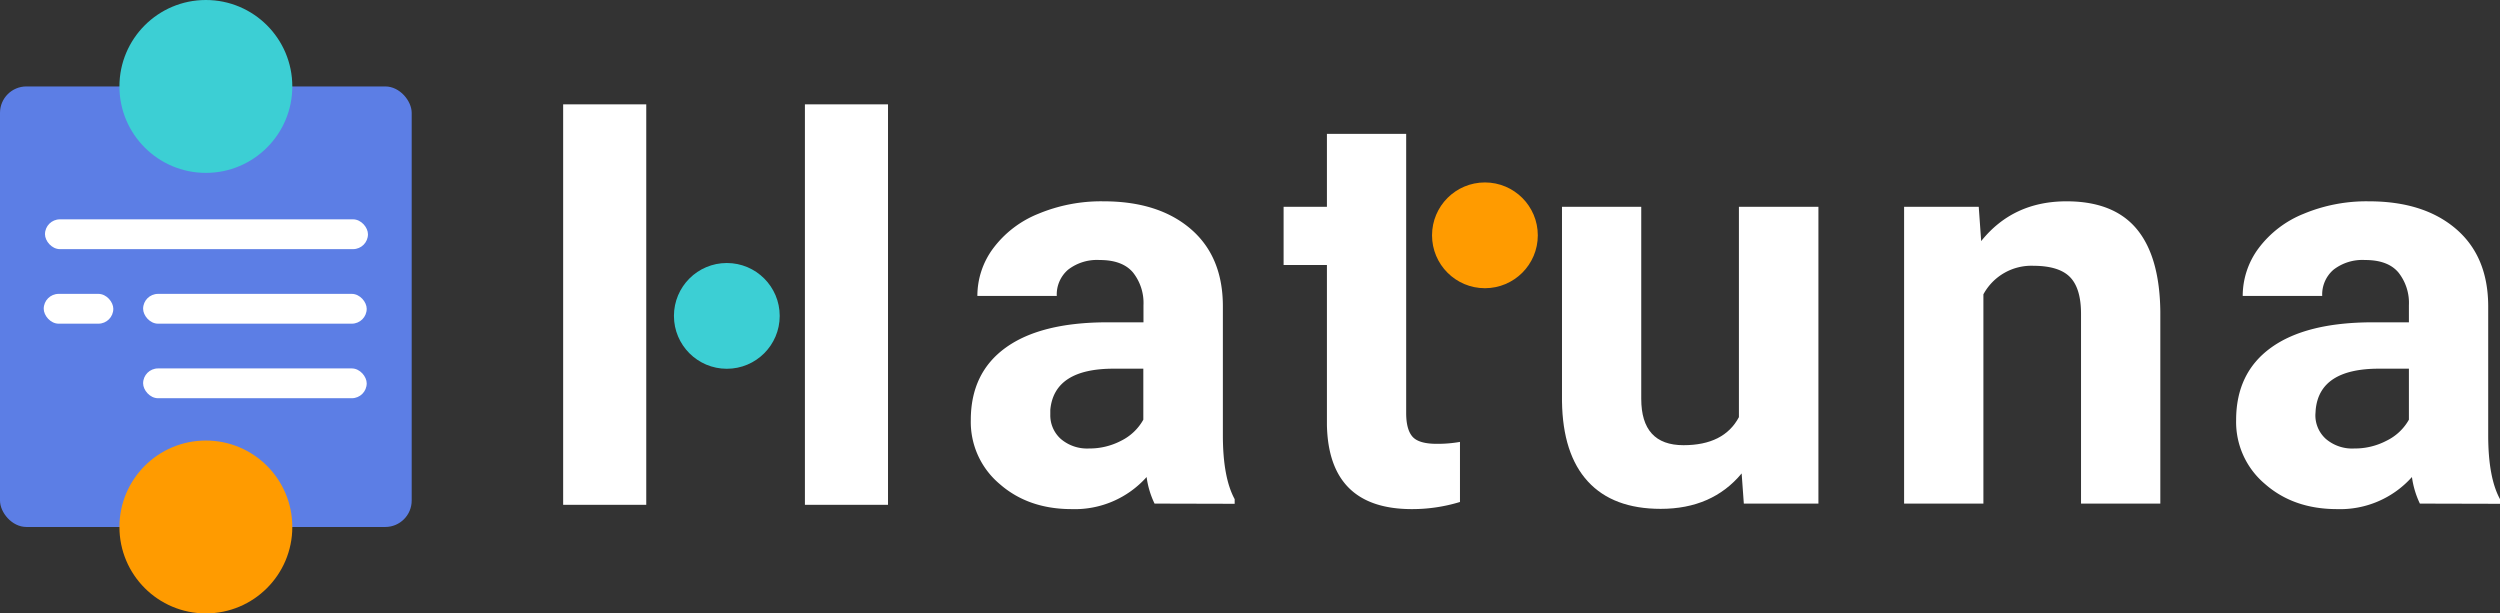<svg xmlns="http://www.w3.org/2000/svg" viewBox="0 0 494 121.21"><rect x="0" y="0" width="494" height="121.21" fill="#333333" stroke="none"/><defs><style>.cls-1{fill:#fff;}.cls-2{fill:#3ccfd4;}.cls-3{fill:#ff9b00;}.cls-4{fill:#5c7ee5;}</style></defs><g id="Capa_2" data-name="Capa 2"><g id="Capa_1-2" data-name="Capa 1"><path class="cls-1" d="M228.14,99.51a17.33,17.33,0,0,1-1.57-5.25,19,19,0,0,1-14.8,6.34q-8.61,0-14.28-5A16,16,0,0,1,191.83,83q0-9.33,6.91-14.31t20-5h7.21V60.32a9.67,9.67,0,0,0-2.09-6.5q-2.09-2.45-6.58-2.44a9.31,9.31,0,0,0-6.21,1.9,6.44,6.44,0,0,0-2.25,5.2H193.13a15.71,15.71,0,0,1,3.14-9.43,20.78,20.78,0,0,1,8.89-6.8,32.29,32.29,0,0,1,12.9-2.47q10.84,0,17.21,5.45t6.37,15.31V86q0,8.36,2.33,12.63v.92ZM215.19,88.62a13.47,13.47,0,0,0,6.39-1.55,10.18,10.18,0,0,0,4.34-4.14V72.85h-5.85q-11.77,0-12.53,8.13l0,.92a6.27,6.27,0,0,0,2.06,4.82A8,8,0,0,0,215.19,88.62Z"/><path class="cls-1" d="M277.86,26.45V81.63c0,2.16.42,3.72,1.25,4.66s2.42,1.41,4.77,1.41a25.33,25.33,0,0,0,4.61-.38V99.19A32.27,32.27,0,0,1,279,100.6q-16.47,0-16.8-16.64V52.36h-8.56V40.87h8.56V26.45Z"/><path class="cls-1" d="M344.15,93.55q-5.81,7-16,7-9.42,0-14.39-5.42T308.65,79.3V40.87h15.66V78.8q0,9.17,8.35,9.17,8,0,10.95-5.54V40.87h15.71V99.51H344.58Z"/><path class="cls-1" d="M391,40.87l.48,6.77q6.3-7.86,16.86-7.86,9.33,0,13.88,5.48t4.66,16.37V99.51H411.21V62q0-5-2.16-7.23t-7.21-2.25a10.77,10.77,0,0,0-9.92,5.64V99.51H376.25V40.87Z"/><path class="cls-1" d="M478.17,99.51a17.62,17.62,0,0,1-1.57-5.25,19,19,0,0,1-14.8,6.34q-8.61,0-14.28-5A16,16,0,0,1,441.86,83q0-9.33,6.91-14.31t20-5H476V60.32a9.67,9.67,0,0,0-2.09-6.5q-2.08-2.45-6.58-2.44a9.31,9.31,0,0,0-6.21,1.9,6.44,6.44,0,0,0-2.25,5.2H443.16a15.78,15.78,0,0,1,3.14-9.43,20.78,20.78,0,0,1,8.89-6.8,32.29,32.29,0,0,1,12.9-2.47q10.85,0,17.21,5.45t6.37,15.31V86q0,8.36,2.33,12.63v.92ZM465.22,88.62a13.47,13.47,0,0,0,6.39-1.55A10.12,10.12,0,0,0,476,82.93V72.85H470.1q-11.76,0-12.52,8.13l-.06.92a6.27,6.27,0,0,0,2.06,4.82A8,8,0,0,0,465.22,88.62Z"/><rect class="cls-1" x="111.28" y="20.62" width="16.42" height="79.13"/><rect class="cls-1" x="159.05" y="20.62" width="16.42" height="79.13"/><circle class="cls-2" cx="143.62" cy="62.42" r="10.45"/><circle class="cls-3" cx="293.42" cy="46.5" r="10.45"/><rect class="cls-4" y="17.08" width="81.35" height="87.05" rx="5.22"/><rect class="cls-1" x="8.89" y="43.34" width="63.82" height="5.89" rx="2.95"/><rect class="cls-1" x="28.28" y="58.07" width="44.18" height="5.89" rx="2.95"/><rect class="cls-1" x="28.28" y="72.8" width="44.18" height="5.89" rx="2.95"/><rect class="cls-1" x="8.64" y="58.07" width="13.75" height="5.89" rx="2.95"/><circle class="cls-2" cx="40.68" cy="17.08" r="17.08"/><circle class="cls-3" cx="40.68" cy="104.13" r="17.08"/></g></g></svg>